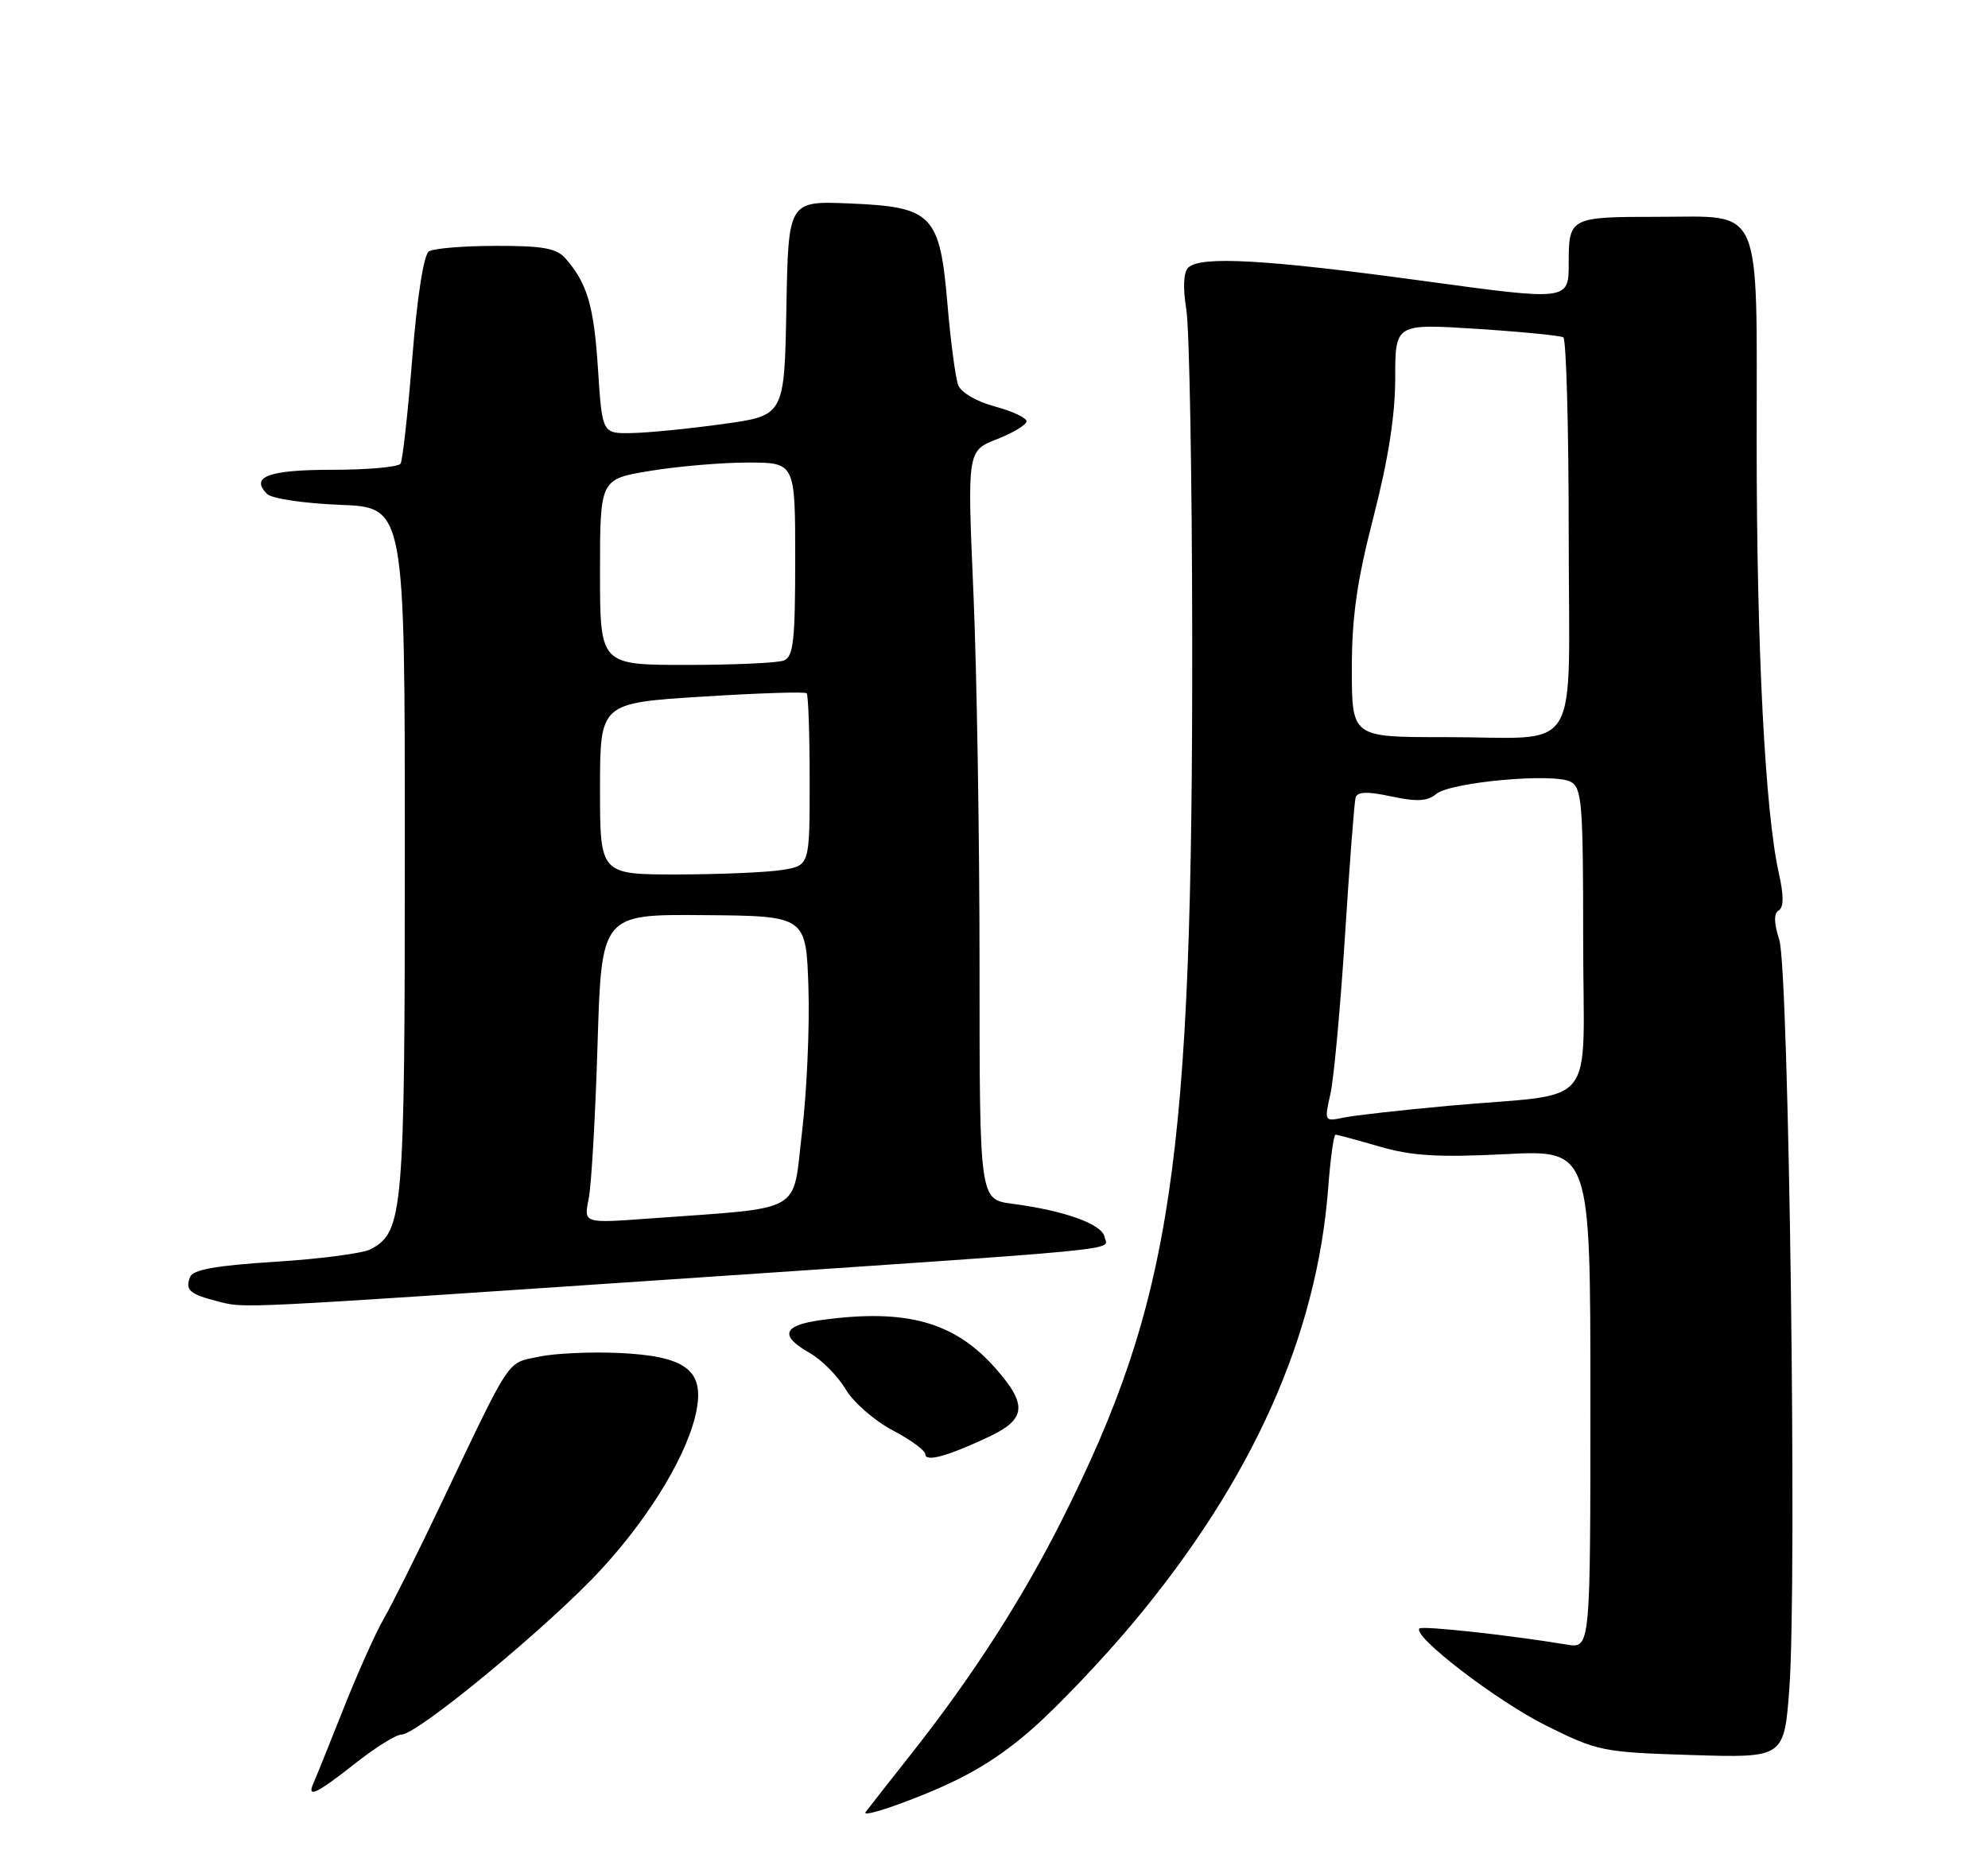 <?xml version="1.0" encoding="UTF-8" standalone="no"?>
<!DOCTYPE svg PUBLIC "-//W3C//DTD SVG 1.1//EN" "http://www.w3.org/Graphics/SVG/1.1/DTD/svg11.dtd" >
<svg xmlns="http://www.w3.org/2000/svg" xmlns:xlink="http://www.w3.org/1999/xlink" version="1.1" viewBox="0 0 275 256">
 <g >
 <path fill="currentColor"
d=" M 142.82 239.18 C 146.37 236.07 152.69 229.41 156.88 224.38 C 173.29 204.68 182.19 184.78 183.73 164.33 C 184.04 160.30 184.49 157.00 184.74 157.00 C 184.99 157.00 187.73 157.74 190.84 158.64 C 195.29 159.94 198.95 160.16 208.24 159.69 C 220.00 159.10 220.00 159.10 220.00 193.59 C 220.00 228.09 220.00 228.09 216.75 227.55 C 208.69 226.22 196.75 224.92 196.35 225.32 C 195.31 226.35 207.09 235.39 213.88 238.76 C 221.01 242.31 221.70 242.45 234.03 242.83 C 246.80 243.23 246.80 243.23 247.52 233.62 C 248.60 219.20 247.46 134.20 246.13 130.05 C 245.38 127.70 245.35 126.40 246.05 125.97 C 246.76 125.53 246.76 123.89 246.06 120.78 C 244.17 112.35 243.00 89.66 243.00 61.31 C 243.00 27.68 244.01 30.00 229.36 30.00 C 217.16 30.00 217.00 30.08 217.00 36.42 C 217.00 41.62 217.00 41.62 196.75 38.85 C 175.06 35.89 166.02 35.38 164.36 37.04 C 163.71 37.69 163.62 39.82 164.10 42.79 C 164.53 45.38 164.90 65.95 164.92 88.50 C 164.99 160.91 162.18 179.90 146.88 210.34 C 141.38 221.27 134.56 231.88 126.19 242.50 C 123.15 246.35 120.25 250.04 119.75 250.71 C 119.24 251.37 122.78 250.32 127.60 248.37 C 133.98 245.80 138.14 243.29 142.82 239.18 Z  M 49.12 244.00 C 51.90 241.80 54.79 240.00 55.54 240.00 C 57.74 240.00 75.95 224.95 83.07 217.25 C 90.05 209.70 95.35 200.82 96.39 194.92 C 97.35 189.52 94.71 187.62 85.66 187.20 C 81.72 187.02 76.70 187.25 74.50 187.72 C 70.03 188.67 70.83 187.47 61.05 208.00 C 57.78 214.88 54.19 222.07 53.07 224.00 C 51.95 225.93 49.44 231.55 47.48 236.50 C 45.52 241.45 43.66 246.06 43.35 246.75 C 42.40 248.86 43.84 248.17 49.12 244.00 Z  M 136.75 198.82 C 141.95 196.37 142.16 194.39 137.76 189.38 C 132.07 182.89 125.38 181.03 113.64 182.64 C 108.27 183.37 107.77 184.79 112.02 187.21 C 113.67 188.15 115.90 190.40 116.97 192.21 C 118.04 194.02 120.97 196.58 123.46 197.89 C 125.96 199.20 128.00 200.70 128.00 201.21 C 128.00 202.33 131.04 201.50 136.75 198.82 Z  M 92.50 177.04 C 157.79 172.62 153.16 173.07 152.80 171.16 C 152.46 169.37 147.30 167.51 140.00 166.55 C 135.50 165.95 135.50 165.95 135.50 133.73 C 135.50 116.00 135.12 92.70 134.65 81.94 C 133.80 62.38 133.80 62.38 137.90 60.77 C 140.15 59.89 142.00 58.77 142.00 58.29 C 142.00 57.81 140.03 56.89 137.62 56.24 C 135.12 55.58 132.95 54.31 132.55 53.29 C 132.17 52.30 131.51 47.30 131.07 42.17 C 130.01 29.65 129.02 28.63 117.50 28.15 C 109.05 27.80 109.05 27.80 108.78 42.65 C 108.50 57.50 108.50 57.50 100.00 58.67 C 95.33 59.32 89.65 59.88 87.40 59.92 C 83.30 60.00 83.30 60.00 82.72 51.06 C 82.15 42.28 81.25 39.23 78.22 35.75 C 77.00 34.35 75.07 34.00 68.60 34.02 C 64.14 34.02 59.97 34.37 59.33 34.78 C 58.62 35.23 57.71 41.02 57.04 49.41 C 56.43 57.05 55.70 63.68 55.41 64.15 C 55.12 64.62 50.89 65.00 46.00 65.00 C 37.16 65.00 34.56 65.96 36.94 68.34 C 37.58 68.99 42.05 69.65 47.05 69.85 C 56.00 70.20 56.00 70.20 56.00 117.63 C 56.00 167.91 55.78 170.44 51.27 172.85 C 50.23 173.41 44.30 174.19 38.10 174.58 C 29.88 175.10 26.68 175.67 26.29 176.69 C 25.59 178.51 26.22 179.06 30.20 180.08 C 33.91 181.03 32.50 181.09 92.50 177.04 Z  M 184.04 151.35 C 184.51 149.23 185.42 139.40 186.05 129.50 C 186.68 119.60 187.34 110.99 187.52 110.36 C 187.76 109.53 189.12 109.48 192.47 110.20 C 195.99 110.95 197.46 110.87 198.67 109.86 C 200.65 108.21 214.87 106.92 217.25 108.16 C 218.83 108.98 219.00 111.08 219.00 129.99 C 219.00 154.11 221.42 151.10 200.50 152.99 C 193.90 153.59 187.30 154.33 185.83 154.64 C 183.20 155.19 183.18 155.15 184.04 151.35 Z  M 187.00 92.57 C 187.00 85.34 187.70 80.42 190.00 71.50 C 192.04 63.59 193.00 57.45 193.00 52.32 C 193.00 44.78 193.00 44.78 204.25 45.50 C 210.44 45.90 215.84 46.43 216.25 46.67 C 216.66 46.92 217.00 59.19 217.00 73.94 C 217.00 105.43 219.13 101.97 199.75 101.99 C 187.00 102.00 187.00 102.00 187.00 92.57 Z  M 81.43 165.88 C 81.81 164.02 82.36 154.40 82.66 144.50 C 83.21 126.50 83.21 126.50 97.36 126.62 C 111.50 126.73 111.50 126.73 111.83 136.62 C 112.01 142.05 111.61 151.08 110.94 156.67 C 109.57 168.13 111.59 167.00 89.62 168.61 C 80.74 169.26 80.74 169.26 81.43 165.88 Z  M 83.00 109.14 C 83.00 97.28 83.00 97.28 97.09 96.39 C 104.83 95.90 111.36 95.69 111.59 95.92 C 111.81 96.15 112.00 101.60 112.00 108.04 C 112.00 119.74 112.00 119.74 108.25 120.36 C 106.19 120.70 99.66 120.98 93.75 120.99 C 83.00 121.00 83.00 121.00 83.00 109.14 Z  M 83.00 79.15 C 83.00 66.29 83.00 66.29 89.94 65.15 C 93.76 64.52 99.84 64.00 103.44 64.00 C 110.00 64.00 110.00 64.00 110.00 77.39 C 110.00 88.68 109.75 90.88 108.42 91.39 C 107.55 91.73 101.47 92.00 94.92 92.00 C 83.00 92.00 83.00 92.00 83.00 79.15 Z "/>
</g>
</svg>